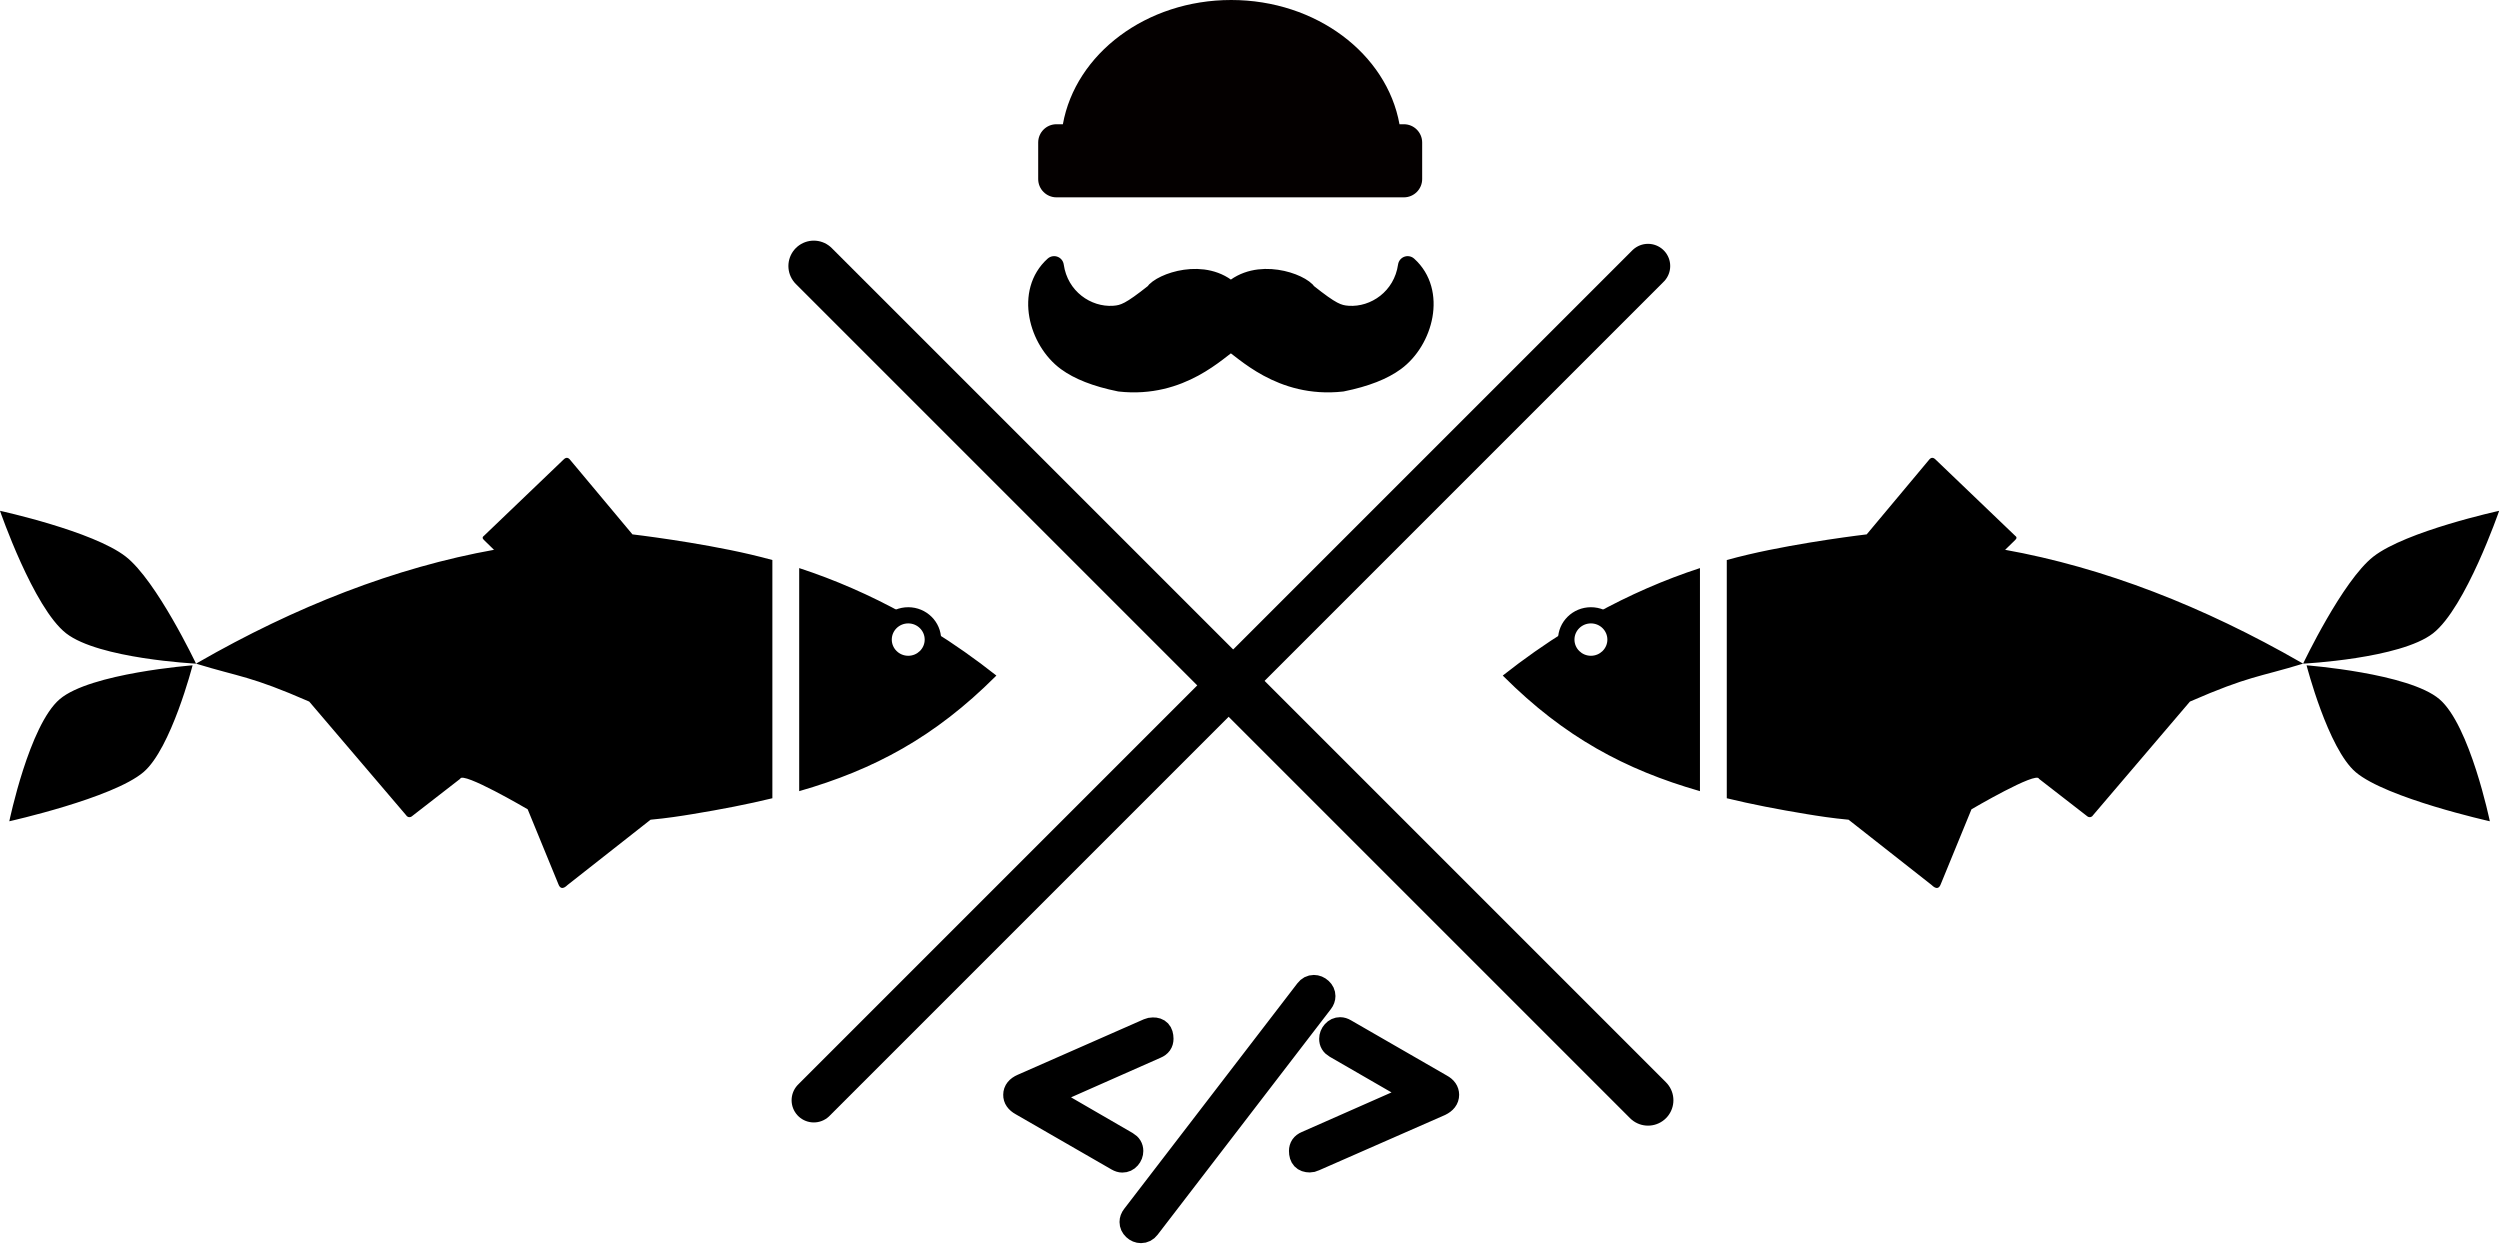 <?xml version="1.0" encoding="UTF-8" standalone="no"?><!DOCTYPE svg PUBLIC "-//W3C//DTD SVG 1.1//EN" "http://www.w3.org/Graphics/SVG/1.1/DTD/svg11.dtd"><svg width="100%" height="100%" viewBox="0 0 285 142" version="1.1" xmlns="http://www.w3.org/2000/svg" xmlns:xlink="http://www.w3.org/1999/xlink" xml:space="preserve" xmlns:serif="http://www.serif.com/" style="fill-rule:evenodd;clip-rule:evenodd;stroke-linecap:round;stroke-linejoin:round;stroke-miterlimit:1.5;"><g><g><g><g><g><g><path d="M103.539,69.223c2.07,-0 3.751,1.654 3.751,3.691c0,2.037 -1.681,3.691 -3.751,3.691c-2.071,-0 -3.752,-1.654 -3.752,-3.691c0,-2.037 1.681,-3.691 3.752,-3.691Zm-0,1.845c1.035,0 1.875,0.827 1.875,1.846c0,1.018 -0.84,1.845 -1.875,1.845c-1.036,0 -1.876,-0.827 -1.876,-1.845c0,-1.019 0.84,-1.846 1.876,-1.846Z"/><path d="M35.252,79.98c-6.789,-2.962 -7.814,-2.761 -12.904,-4.324l0.243,-0.14c11.071,-6.36 22.457,-10.825 33.818,-12.855l-0.099,0.011l-1.144,-1.116c-0.209,-0.195 -0.175,-0.356 0.024,-0.493l9.084,-8.701c0.273,-0.26 0.519,-0.214 0.742,0.085l7.083,8.471c-0,-0 7.346,0.857 13.501,2.3c0.818,0.192 1.635,0.4 2.45,0.624l0,27.158c-2.825,0.687 -5.835,1.269 -9.079,1.803c-1.33,0.219 -2.956,0.475 -4.805,0.643l-9.456,7.434c-0.547,0.536 -0.875,0.419 -1.064,-0.111l-3.491,-8.51c-0,-0 -7.47,-4.386 -7.694,-3.477l-5.539,4.298c-0.305,0.199 -0.592,-0.045 -0.599,-0.115l-11.071,-12.985Zm-34.19,13.645c0,0 11.812,-2.638 15.294,-5.601c3.157,-2.686 5.599,-12.177 5.599,-12.177c-0,0 -11.66,0.893 -15.142,3.856c-3.482,2.963 -5.751,13.922 -5.751,13.922Zm90.046,-28.863c4.055,1.327 8.059,3.066 11.994,5.245c-1.416,0.211 -2.503,1.433 -2.503,2.907c0,1.622 1.317,2.939 2.94,2.939c1.622,0 2.939,-1.317 2.939,-2.939c0,-0.364 -0.066,-0.713 -0.187,-1.035c2.462,1.53 4.897,3.24 7.297,5.135l-0.116,0.116c-6.881,6.864 -13.793,10.604 -22.364,13.062l-0,-25.43Zm-91.108,-6.529c0,0 10.611,2.315 14.336,5.218c3.518,2.743 8.012,12.205 8.012,12.205c0,-0 -11.086,-0.554 -14.81,-3.458c-3.725,-2.903 -7.538,-13.965 -7.538,-13.965Z"/></g><g><path d="M181.364,69.223c-2.07,-0 -3.751,1.654 -3.751,3.691c0,2.037 1.681,3.691 3.751,3.691c2.071,-0 3.752,-1.654 3.752,-3.691c-0,-2.037 -1.681,-3.691 -3.752,-3.691Zm0,1.845c-1.035,0 -1.875,0.827 -1.875,1.846c-0,1.018 0.84,1.845 1.875,1.845c1.036,0 1.876,-0.827 1.876,-1.845c0,-1.019 -0.84,-1.846 -1.876,-1.846Z"/><path d="M249.651,79.98c6.789,-2.962 7.814,-2.761 12.904,-4.324l-0.243,-0.14c-11.071,-6.36 -22.457,-10.825 -33.818,-12.855l0.099,0.011l1.144,-1.116c0.209,-0.195 0.176,-0.356 -0.024,-0.493l-9.084,-8.701c-0.273,-0.26 -0.518,-0.214 -0.742,0.085l-7.083,8.471c0,-0 -7.345,0.857 -13.5,2.3c-0.819,0.192 -1.636,0.4 -2.451,0.624l-0,27.158c2.825,0.687 5.835,1.269 9.079,1.803c1.33,0.219 2.956,0.475 4.805,0.643l9.456,7.434c0.547,0.536 0.875,0.419 1.065,-0.111l3.49,-8.51c0,-0 7.471,-4.386 7.694,-3.477l5.539,4.298c0.305,0.199 0.592,-0.045 0.599,-0.115l11.071,-12.985Zm34.19,13.645c-0,0 -11.812,-2.638 -15.294,-5.601c-3.156,-2.686 -5.599,-12.177 -5.599,-12.177c0,0 11.66,0.893 15.142,3.856c3.482,2.963 5.751,13.922 5.751,13.922Zm-90.046,-28.863c-4.055,1.327 -8.059,3.066 -11.993,5.245c1.415,0.211 2.502,1.433 2.502,2.907c-0,1.622 -1.317,2.939 -2.94,2.939c-1.622,0 -2.939,-1.317 -2.939,-2.939c0,-0.364 0.066,-0.713 0.188,-1.035c-2.463,1.53 -4.897,3.24 -7.298,5.135l0.116,0.116c6.881,6.864 13.793,10.604 22.364,13.062l0,-25.43Zm91.108,-6.529c0,0 -10.611,2.315 -14.336,5.218c-3.518,2.743 -8.012,12.205 -8.012,12.205c0,-0 11.086,-0.554 14.811,-3.458c3.724,-2.903 7.537,-13.965 7.537,-13.965Z"/></g><path d="M92.772,30.327l95.102,95.101" style="fill:none;stroke:#000;stroke-width:5.79px;"/><path d="M187.874,30.327l-95.102,95.101" style="fill:none;stroke:#000;stroke-width:5.06px;"/><path d="M140.358,33.269c2.968,-2.839 7.958,-1.005 8.689,0.163c2.67,2.114 3.425,2.449 4.639,2.53c3.066,0.203 6.262,-1.98 6.788,-5.657c3.301,2.969 1.802,8.516 -1.429,10.883c-1.352,0.992 -3.336,1.799 -6.058,2.348c-7.021,0.783 -11.207,-3.742 -12.664,-4.605c-1.458,0.863 -5.643,5.388 -12.664,4.605c-2.722,-0.549 -4.707,-1.356 -6.059,-2.348c-3.23,-2.367 -4.73,-7.914 -1.429,-10.883c0.527,3.677 3.722,5.86 6.788,5.657c1.214,-0.081 1.969,-0.416 4.639,-2.53c0.734,-1.172 5.761,-3.016 8.725,-0.129l0.035,-0.034Z" style="stroke:#000;stroke-width:2.21px;"/><g><path d="M150.906,113.55c-0,0.239 -0.081,0.462 -0.243,0.672l-19.76,25.732c-0.219,0.285 -0.495,0.428 -0.828,0.428c-0.286,0 -0.543,-0.107 -0.772,-0.321c-0.228,-0.215 -0.343,-0.465 -0.343,-0.75c0,-0.239 0.081,-0.462 0.243,-0.672l19.76,-25.732c0.219,-0.285 0.49,-0.428 0.814,-0.428c0.286,-0 0.545,0.107 0.779,0.321c0.233,0.215 0.35,0.465 0.35,0.75Zm-18.46,4.872c0,0.439 -0.219,0.748 -0.657,0.929l-12.63,5.586l9.301,5.387c0.362,0.209 0.543,0.505 0.543,0.886c0,0.285 -0.1,0.545 -0.3,0.778c-0.2,0.234 -0.452,0.35 -0.757,0.35c-0.172,0 -0.357,-0.057 -0.557,-0.171l-10.959,-6.315c-0.495,-0.276 -0.738,-0.624 -0.728,-1.043c-0,-0.457 0.28,-0.81 0.842,-1.057l14.388,-6.33c0.152,-0.066 0.314,-0.1 0.486,-0.1c0.685,-0.019 1.028,0.348 1.028,1.1Zm32.561,6.387c0,0.457 -0.276,0.819 -0.828,1.086l-14.388,6.315c-0.152,0.076 -0.309,0.114 -0.471,0.114c-0.696,0 -1.043,-0.371 -1.043,-1.114c-0,-0.438 0.214,-0.748 0.643,-0.929l12.658,-5.586l-9.329,-5.387c-0.362,-0.209 -0.538,-0.505 -0.529,-0.886c0,-0.285 0.102,-0.545 0.307,-0.778c0.205,-0.234 0.455,-0.35 0.75,-0.35c0.181,-0 0.367,0.057 0.558,0.171l10.958,6.315c0.476,0.257 0.714,0.6 0.714,1.029Z" style="fill-rule:nonzero;stroke:#000;stroke-width:2.67px;stroke-linecap:butt;stroke-miterlimit:2;"/></g></g><path d="M121.168,14.163c1.443,-8.018 9.489,-14.163 19.186,-14.163c9.697,0 17.744,6.145 19.187,14.163l0.502,0c1.15,0 2.084,0.934 2.084,2.084l-0,4.166c-0,1.15 -0.934,2.084 -2.084,2.084l-39.606,-0c-1.15,-0 -2.083,-0.934 -2.083,-2.084l-0,-4.166c-0,-1.15 0.933,-2.084 2.083,-2.084l0.731,0Z" style="fill:#040000;"/></g></g></g></g></svg>